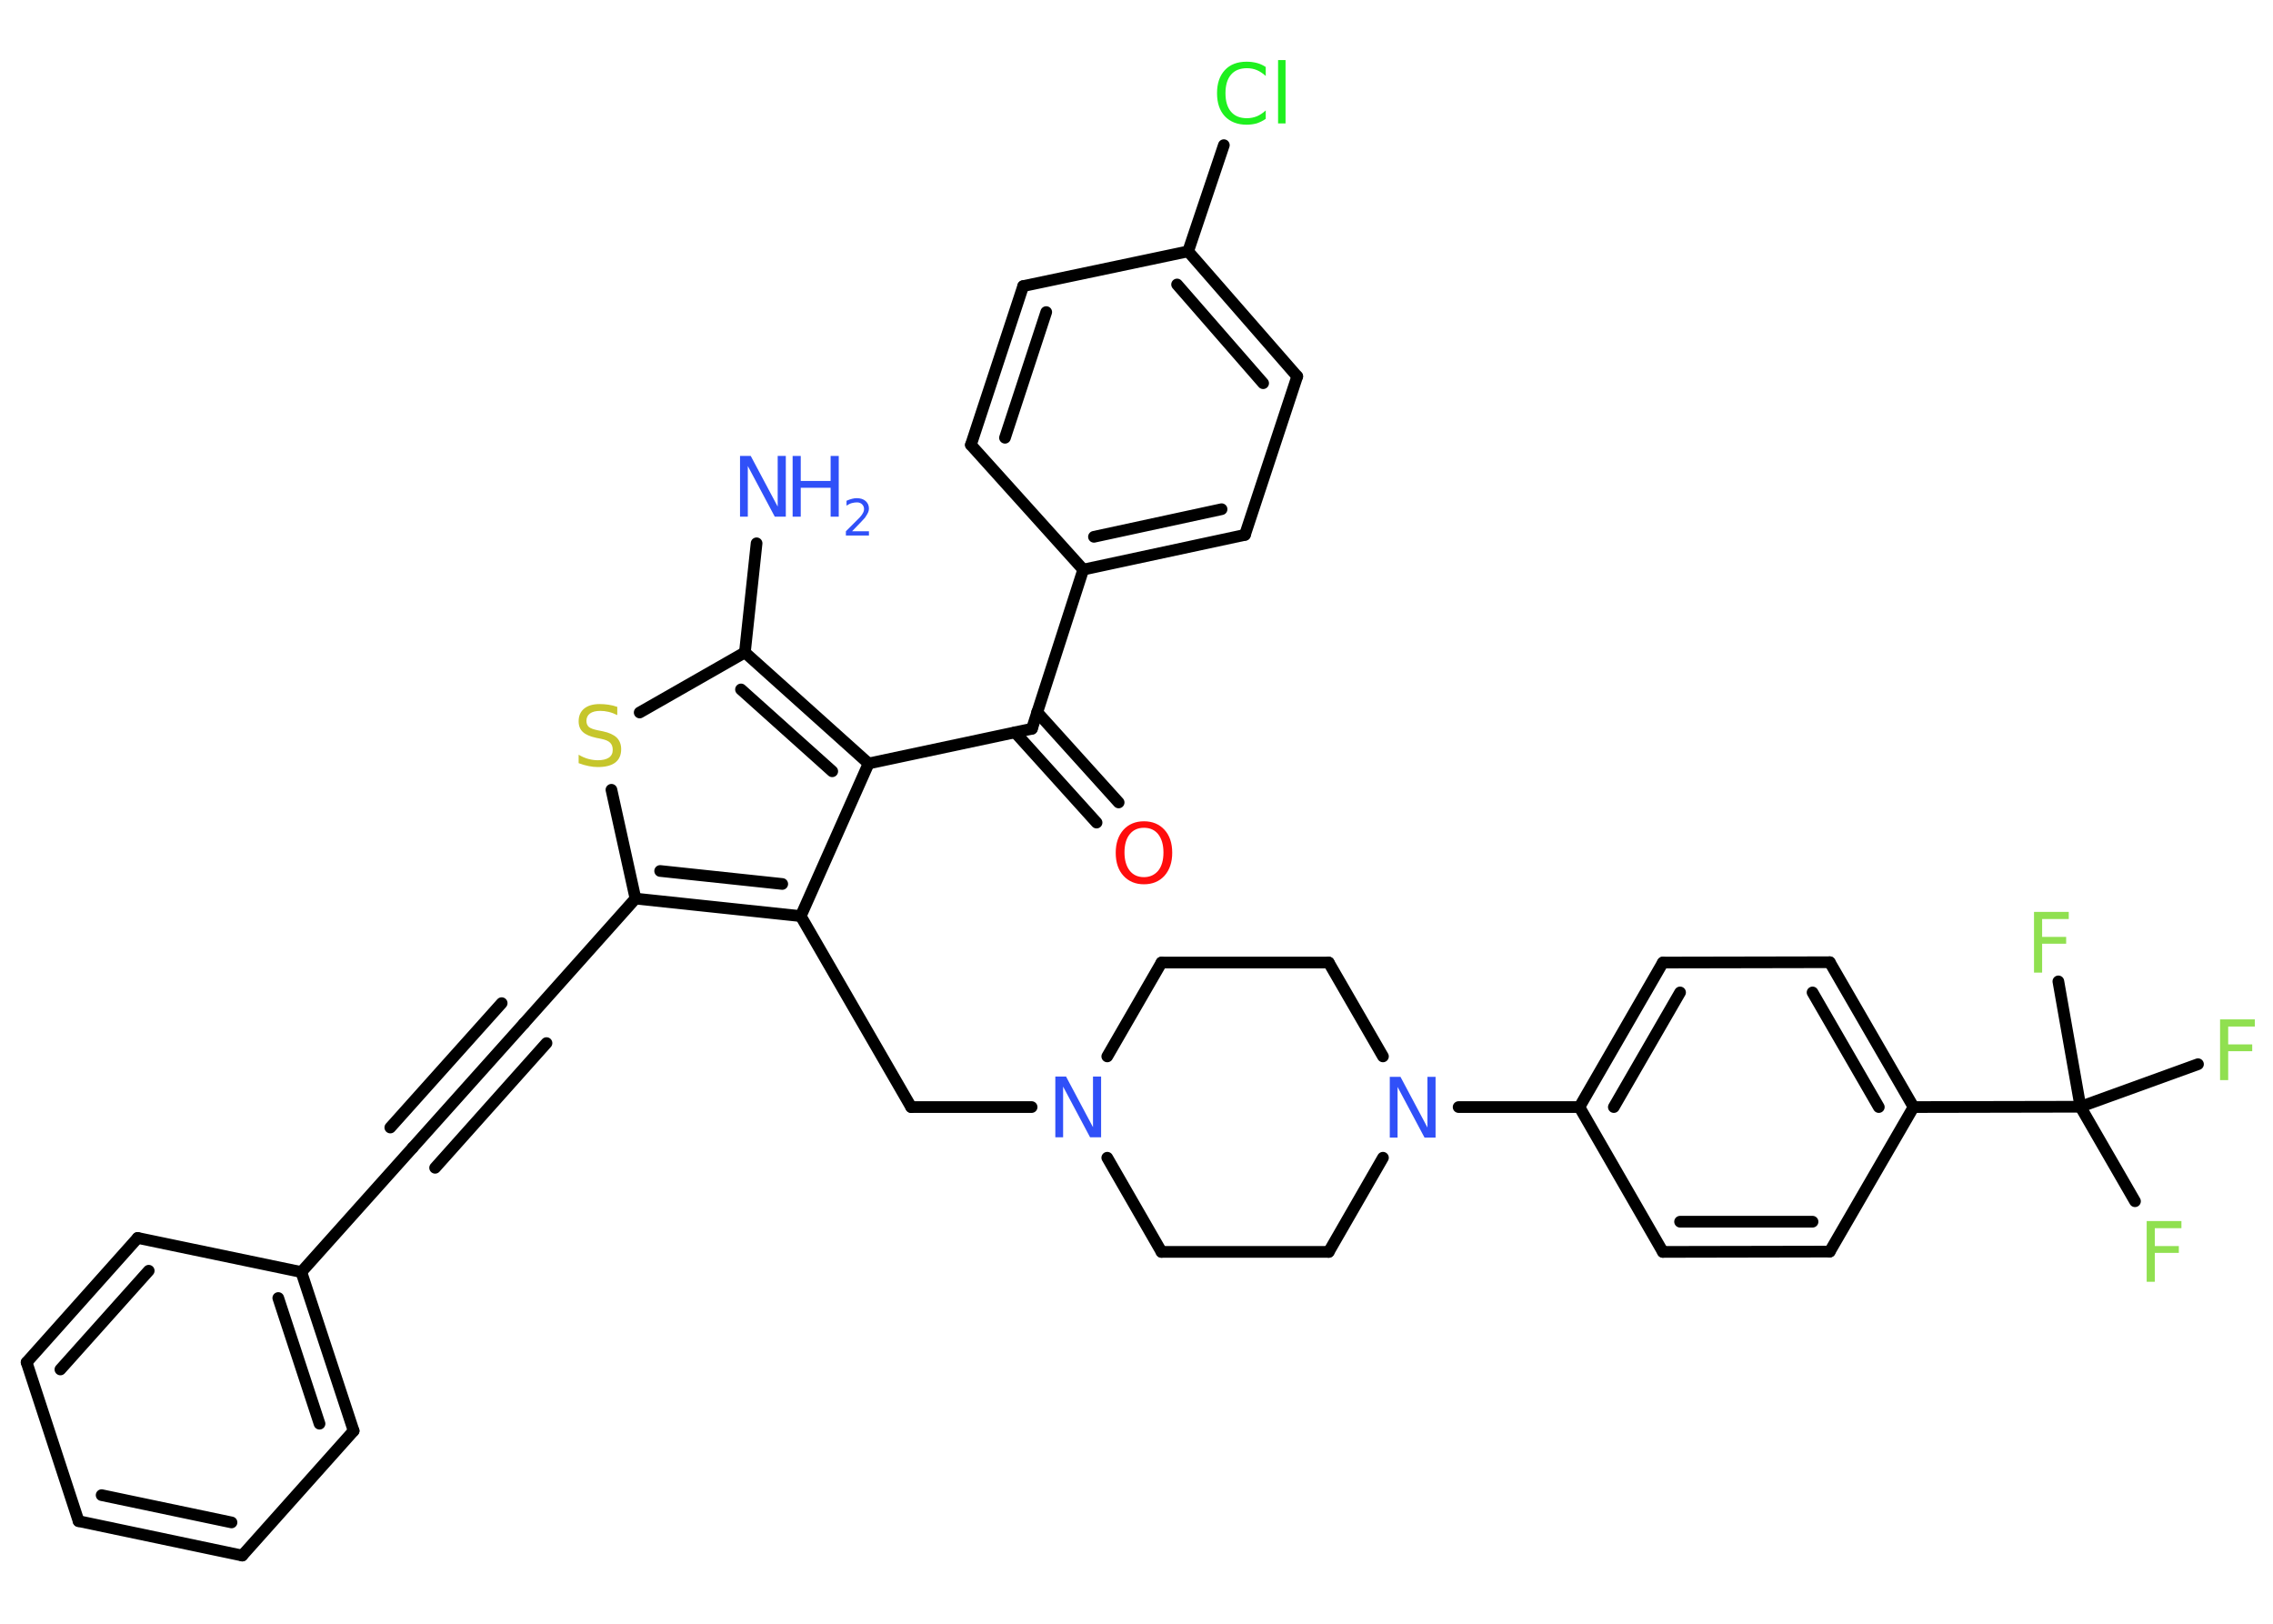 <?xml version='1.0' encoding='UTF-8'?>
<!DOCTYPE svg PUBLIC "-//W3C//DTD SVG 1.1//EN" "http://www.w3.org/Graphics/SVG/1.1/DTD/svg11.dtd">
<svg version='1.2' xmlns='http://www.w3.org/2000/svg' xmlns:xlink='http://www.w3.org/1999/xlink' width='70.0mm' height='50.0mm' viewBox='0 0 70.0 50.0'>
  <desc>Generated by the Chemistry Development Kit (http://github.com/cdk)</desc>
  <g stroke-linecap='round' stroke-linejoin='round' stroke='#000000' stroke-width='.36' fill='#3050F8'>
    <rect x='.0' y='.0' width='70.0' height='50.0' fill='#FFFFFF' stroke='none'/>
    <g id='mol1' class='mol'>
      <line id='mol1bnd1' class='bond' x1='23.3' y1='16.73' x2='22.94' y2='20.09'/>
      <line id='mol1bnd2' class='bond' x1='22.94' y1='20.09' x2='19.7' y2='21.94'/>
      <line id='mol1bnd3' class='bond' x1='18.83' y1='24.32' x2='19.57' y2='27.67'/>
      <line id='mol1bnd4' class='bond' x1='19.57' y1='27.67' x2='16.14' y2='31.51'/>
      <g id='mol1bnd5' class='bond'>
        <line x1='16.14' y1='31.51' x2='12.71' y2='35.34'/>
        <line x1='16.83' y1='32.12' x2='13.4' y2='35.96'/>
        <line x1='15.45' y1='30.89' x2='12.02' y2='34.72'/>
      </g>
      <line id='mol1bnd6' class='bond' x1='12.71' y1='35.34' x2='9.28' y2='39.17'/>
      <g id='mol1bnd7' class='bond'>
        <line x1='10.89' y1='44.06' x2='9.28' y2='39.17'/>
        <line x1='9.84' y1='43.84' x2='8.57' y2='39.97'/>
      </g>
      <line id='mol1bnd8' class='bond' x1='10.89' y1='44.06' x2='7.46' y2='47.9'/>
      <g id='mol1bnd9' class='bond'>
        <line x1='2.42' y1='46.84' x2='7.46' y2='47.9'/>
        <line x1='3.13' y1='46.04' x2='7.13' y2='46.88'/>
      </g>
      <line id='mol1bnd10' class='bond' x1='2.42' y1='46.84' x2='.82' y2='41.95'/>
      <g id='mol1bnd11' class='bond'>
        <line x1='4.24' y1='38.12' x2='.82' y2='41.95'/>
        <line x1='4.58' y1='39.13' x2='1.86' y2='42.17'/>
      </g>
      <line id='mol1bnd12' class='bond' x1='9.28' y1='39.17' x2='4.24' y2='38.12'/>
      <g id='mol1bnd13' class='bond'>
        <line x1='19.57' y1='27.67' x2='24.66' y2='28.21'/>
        <line x1='20.33' y1='26.82' x2='24.09' y2='27.22'/>
      </g>
      <line id='mol1bnd14' class='bond' x1='24.66' y1='28.21' x2='28.06' y2='34.09'/>
      <line id='mol1bnd15' class='bond' x1='28.06' y1='34.09' x2='31.77' y2='34.09'/>
      <line id='mol1bnd16' class='bond' x1='34.1' y1='35.65' x2='35.77' y2='38.55'/>
      <line id='mol1bnd17' class='bond' x1='35.77' y1='38.55' x2='40.92' y2='38.55'/>
      <line id='mol1bnd18' class='bond' x1='40.92' y1='38.55' x2='42.59' y2='35.65'/>
      <line id='mol1bnd19' class='bond' x1='44.92' y1='34.09' x2='48.64' y2='34.09'/>
      <g id='mol1bnd20' class='bond'>
        <line x1='51.21' y1='29.64' x2='48.64' y2='34.09'/>
        <line x1='51.74' y1='30.56' x2='49.7' y2='34.09'/>
      </g>
      <line id='mol1bnd21' class='bond' x1='51.21' y1='29.64' x2='56.35' y2='29.63'/>
      <g id='mol1bnd22' class='bond'>
        <line x1='58.93' y1='34.09' x2='56.35' y2='29.63'/>
        <line x1='57.86' y1='34.09' x2='55.82' y2='30.56'/>
      </g>
      <line id='mol1bnd23' class='bond' x1='58.93' y1='34.09' x2='64.07' y2='34.08'/>
      <line id='mol1bnd24' class='bond' x1='64.07' y1='34.08' x2='65.75' y2='36.99'/>
      <line id='mol1bnd25' class='bond' x1='64.07' y1='34.08' x2='67.69' y2='32.77'/>
      <line id='mol1bnd26' class='bond' x1='64.07' y1='34.08' x2='63.39' y2='30.22'/>
      <line id='mol1bnd27' class='bond' x1='58.93' y1='34.09' x2='56.35' y2='38.54'/>
      <g id='mol1bnd28' class='bond'>
        <line x1='51.21' y1='38.55' x2='56.35' y2='38.54'/>
        <line x1='51.74' y1='37.62' x2='55.82' y2='37.62'/>
      </g>
      <line id='mol1bnd29' class='bond' x1='48.64' y1='34.09' x2='51.21' y2='38.55'/>
      <line id='mol1bnd30' class='bond' x1='42.59' y1='32.53' x2='40.92' y2='29.64'/>
      <line id='mol1bnd31' class='bond' x1='40.92' y1='29.64' x2='35.77' y2='29.64'/>
      <line id='mol1bnd32' class='bond' x1='34.1' y1='32.53' x2='35.77' y2='29.64'/>
      <line id='mol1bnd33' class='bond' x1='24.66' y1='28.21' x2='26.75' y2='23.51'/>
      <g id='mol1bnd34' class='bond'>
        <line x1='26.75' y1='23.51' x2='22.94' y2='20.09'/>
        <line x1='25.63' y1='23.75' x2='22.82' y2='21.23'/>
      </g>
      <line id='mol1bnd35' class='bond' x1='26.75' y1='23.51' x2='31.78' y2='22.44'/>
      <g id='mol1bnd36' class='bond'>
        <line x1='31.94' y1='21.93' x2='34.45' y2='24.71'/>
        <line x1='31.26' y1='22.55' x2='33.77' y2='25.33'/>
      </g>
      <line id='mol1bnd37' class='bond' x1='31.78' y1='22.44' x2='33.36' y2='17.54'/>
      <g id='mol1bnd38' class='bond'>
        <line x1='33.36' y1='17.54' x2='38.34' y2='16.47'/>
        <line x1='33.69' y1='16.53' x2='37.62' y2='15.68'/>
      </g>
      <line id='mol1bnd39' class='bond' x1='38.34' y1='16.47' x2='39.95' y2='11.59'/>
      <g id='mol1bnd40' class='bond'>
        <line x1='39.95' y1='11.59' x2='36.59' y2='7.74'/>
        <line x1='38.9' y1='11.8' x2='36.25' y2='8.76'/>
      </g>
      <line id='mol1bnd41' class='bond' x1='36.59' y1='7.74' x2='37.69' y2='4.47'/>
      <line id='mol1bnd42' class='bond' x1='36.59' y1='7.74' x2='31.51' y2='8.81'/>
      <g id='mol1bnd43' class='bond'>
        <line x1='31.51' y1='8.81' x2='29.9' y2='13.7'/>
        <line x1='32.22' y1='9.61' x2='30.95' y2='13.48'/>
      </g>
      <line id='mol1bnd44' class='bond' x1='33.36' y1='17.54' x2='29.9' y2='13.7'/>
      <g id='mol1atm1' class='atom'>
        <path d='M22.78 14.04h.34l.83 1.56v-1.56h.25v1.87h-.34l-.83 -1.56v1.56h-.24v-1.87z' stroke='none'/>
        <path d='M24.41 14.04h.25v.77h.92v-.77h.25v1.87h-.25v-.89h-.92v.89h-.25v-1.87z' stroke='none'/>
        <path d='M26.23 16.36h.53v.13h-.71v-.13q.09 -.09 .24 -.24q.15 -.15 .19 -.19q.07 -.08 .1 -.14q.03 -.06 .03 -.11q.0 -.09 -.06 -.15q-.06 -.06 -.16 -.06q-.07 .0 -.15 .02q-.08 .02 -.17 .08v-.15q.09 -.04 .17 -.06q.08 -.02 .14 -.02q.18 .0 .28 .09q.1 .09 .1 .23q.0 .07 -.03 .13q-.03 .06 -.09 .15q-.02 .02 -.12 .13q-.1 .1 -.28 .29z' stroke='none'/>
      </g>
      <path id='mol1atm3' class='atom' d='M19.01 21.77v.25q-.14 -.07 -.27 -.1q-.13 -.03 -.25 -.03q-.21 .0 -.32 .08q-.11 .08 -.11 .23q.0 .12 .08 .19q.08 .06 .28 .1l.15 .03q.28 .06 .42 .19q.14 .14 .14 .36q.0 .27 -.18 .41q-.18 .14 -.54 .14q-.13 .0 -.28 -.03q-.15 -.03 -.31 -.09v-.26q.15 .09 .3 .13q.15 .04 .29 .04q.22 .0 .34 -.08q.12 -.08 .12 -.24q.0 -.14 -.08 -.22q-.08 -.08 -.28 -.12l-.15 -.03q-.28 -.06 -.41 -.18q-.13 -.12 -.13 -.33q.0 -.25 .17 -.39q.17 -.14 .48 -.14q.13 .0 .27 .02q.14 .02 .28 .07z' stroke='none' fill='#C6C62C'/>
      <path id='mol1atm15' class='atom' d='M32.49 33.15h.34l.83 1.56v-1.56h.25v1.87h-.34l-.83 -1.56v1.56h-.24v-1.87z' stroke='none'/>
      <path id='mol1atm18' class='atom' d='M42.79 33.16h.34l.83 1.56v-1.56h.25v1.87h-.34l-.83 -1.56v1.56h-.24v-1.87z' stroke='none'/>
      <path id='mol1atm24' class='atom' d='M66.11 37.6h1.07v.22h-.82v.55h.74v.21h-.74v.89h-.25v-1.87z' stroke='none' fill='#90E050'/>
      <path id='mol1atm25' class='atom' d='M68.37 31.39h1.07v.22h-.82v.55h.74v.21h-.74v.89h-.25v-1.87z' stroke='none' fill='#90E050'/>
      <path id='mol1atm26' class='atom' d='M62.64 28.08h1.07v.22h-.82v.55h.74v.21h-.74v.89h-.25v-1.87z' stroke='none' fill='#90E050'/>
      <path id='mol1atm33' class='atom' d='M35.23 25.49q-.28 .0 -.44 .2q-.16 .2 -.16 .56q.0 .35 .16 .56q.16 .2 .44 .2q.27 .0 .44 -.2q.16 -.2 .16 -.56q.0 -.35 -.16 -.56q-.16 -.2 -.44 -.2zM35.23 25.29q.39 .0 .63 .26q.24 .26 .24 .71q.0 .44 -.24 .71q-.24 .26 -.63 .26q-.39 .0 -.63 -.26q-.24 -.26 -.24 -.71q.0 -.44 .24 -.71q.24 -.26 .63 -.26z' stroke='none' fill='#FF0D0D'/>
      <path id='mol1atm38' class='atom' d='M38.98 2.07v.27q-.13 -.12 -.27 -.18q-.14 -.06 -.31 -.06q-.32 .0 -.49 .2q-.17 .2 -.17 .57q.0 .37 .17 .57q.17 .2 .49 .2q.16 .0 .31 -.06q.14 -.06 .27 -.18v.26q-.13 .09 -.28 .14q-.15 .04 -.31 .04q-.42 .0 -.67 -.26q-.24 -.26 -.24 -.71q.0 -.45 .24 -.71q.24 -.26 .67 -.26q.17 .0 .32 .04q.15 .04 .28 .13zM39.36 1.85h.23v1.95h-.23v-1.95z' stroke='none' fill='#1FF01F'/>
    </g>
  </g>
</svg>
